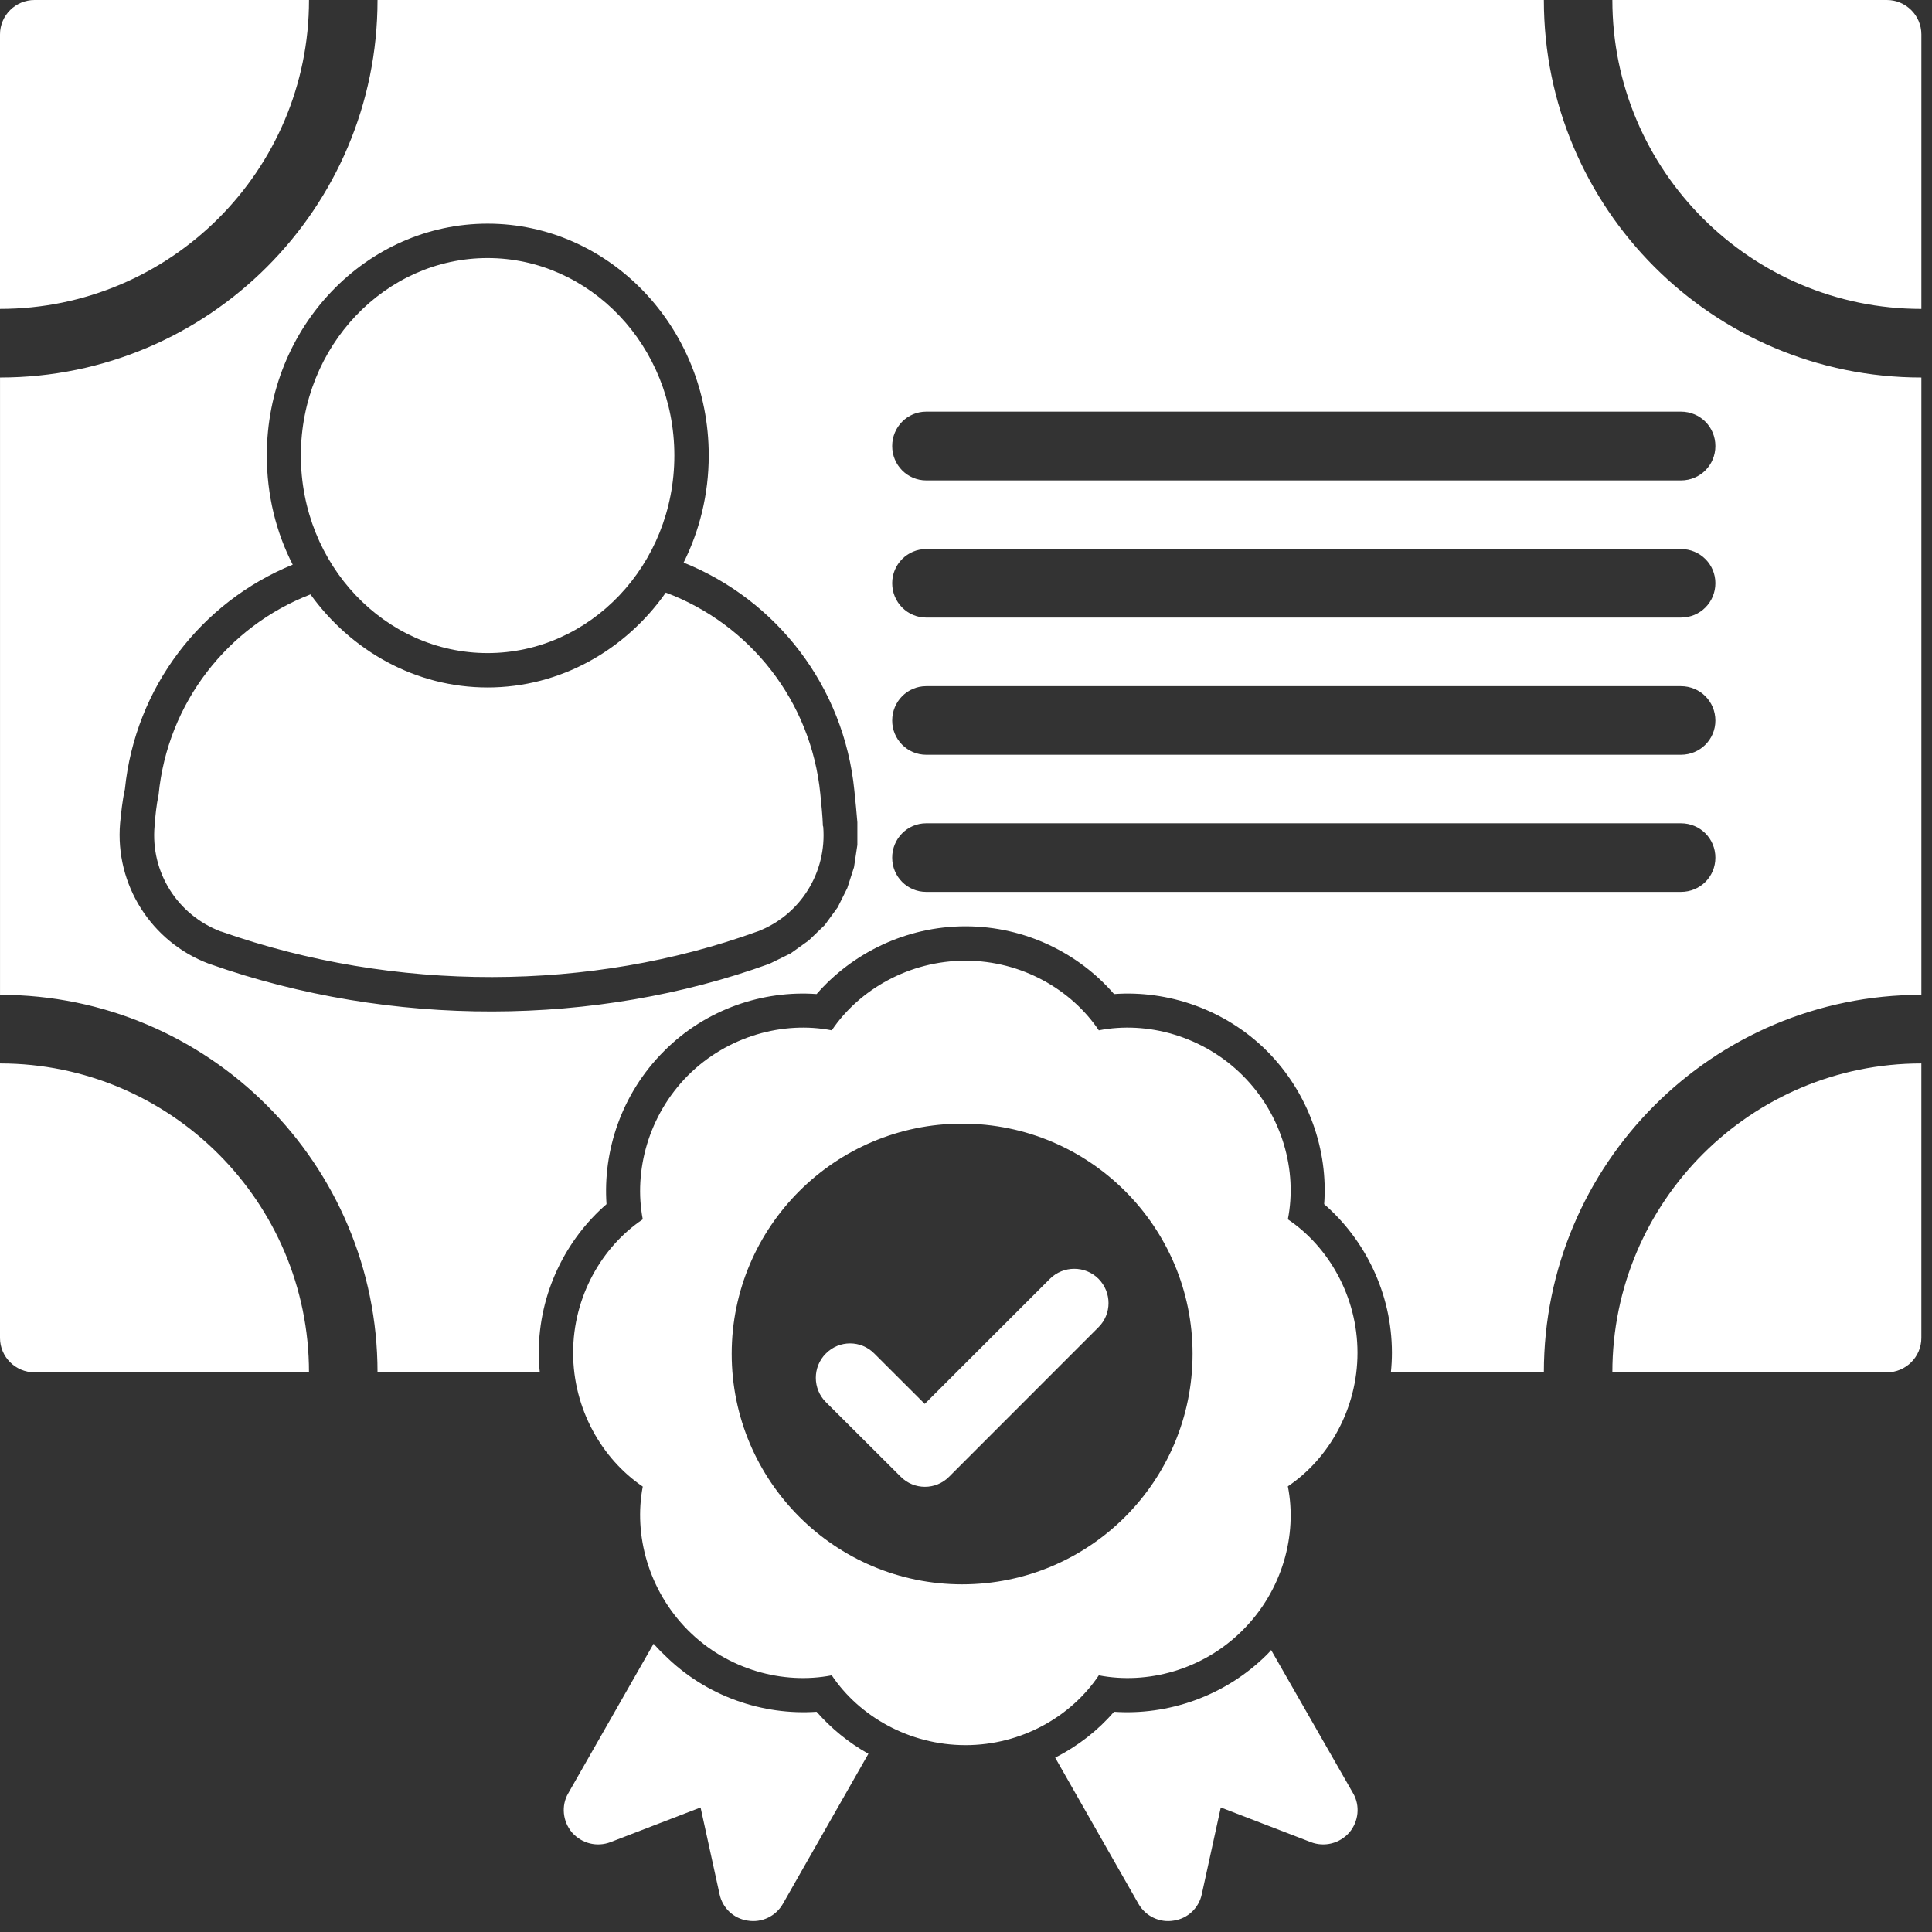 <svg width="88" height="88" viewBox="0 0 88 88" fill="none" xmlns="http://www.w3.org/2000/svg">
<rect x="0" y="0" width="88" height="88" fill="#333333" stroke="none"/>
<path fill-rule="evenodd" clip-rule="evenodd" d="M24.587 62.508H17.196C17.196 53.02 9.501 45.313 0.001 45.313V17.196C9.501 17.196 17.196 9.489 17.196 0.001H70.321C70.321 9.489 78.017 17.196 87.516 17.196V45.313C78.016 45.313 70.321 53.02 70.321 62.508H63.353C63.384 62.211 63.4 61.914 63.4 61.617C63.4 58.887 62.153 56.442 60.314 54.848C60.497 52.426 59.638 49.817 57.716 47.879C55.775 45.942 53.157 45.102 50.743 45.278C49.157 43.438 46.712 42.192 43.978 42.192C41.243 42.192 38.798 43.438 37.196 45.278C34.782 45.102 32.165 45.942 30.243 47.879C28.302 49.817 27.458 52.426 27.626 54.848C25.786 56.442 24.54 58.887 24.54 61.617C24.54 61.914 24.556 62.211 24.587 62.508ZM42.189 40.625H76.564C77.443 40.625 78.134 39.934 78.134 39.066C78.134 38.199 77.443 37.5 76.564 37.5H42.189C41.33 37.5 40.638 38.199 40.638 39.066C40.638 39.934 41.33 40.625 42.189 40.625ZM42.189 28.129H76.564C77.443 28.129 78.134 27.43 78.134 26.563C78.134 25.707 77.443 25.008 76.564 25.008H42.189C41.33 25.008 40.638 25.707 40.638 26.563C40.638 27.43 41.33 28.129 42.189 28.129ZM42.189 21.883H76.564C77.443 21.883 78.134 21.184 78.134 20.317C78.134 19.449 77.443 18.75 76.564 18.75H42.189C41.33 18.75 40.638 19.449 40.638 20.317C40.638 21.184 41.33 21.883 42.189 21.883ZM31.138 25.625C31.861 24.176 32.282 22.516 32.282 20.746C32.282 14.867 27.712 10.187 22.209 10.187C16.709 10.187 12.153 14.867 12.153 20.746C12.153 22.551 12.575 24.246 13.333 25.719C9.165 27.418 6.161 31.301 5.689 35.946C5.572 36.469 5.521 37.001 5.47 37.501C5.232 40.29 6.888 42.903 9.501 43.891C9.521 43.891 9.536 43.903 9.571 43.915C17.822 46.821 27.137 46.762 35.036 43.903C35.052 43.891 35.068 43.891 35.087 43.88L36.013 43.426L36.841 42.833L37.568 42.133L38.157 41.325L38.595 40.446L38.9 39.497L39.052 38.485V37.454C39.017 37.001 38.966 36.505 38.915 36.005C38.443 31.266 35.372 27.325 31.138 25.625ZM30.326 26.992C34.157 28.426 36.943 31.93 37.365 36.16C37.415 36.668 37.466 37.157 37.482 37.617L37.497 37.657C37.665 39.723 36.47 41.668 34.529 42.418C34.513 42.418 34.513 42.43 34.493 42.43C26.935 45.172 17.989 45.219 10.075 42.43H10.06C8.087 41.68 6.853 39.735 7.04 37.629C7.072 37.18 7.122 36.68 7.224 36.196C7.63 32.016 10.38 28.524 14.142 27.074C16.001 29.652 18.935 31.313 22.208 31.313C25.517 31.313 28.486 29.613 30.326 26.992ZM22.208 11.754C26.869 11.754 30.716 15.758 30.716 20.747C30.716 25.743 26.868 29.747 22.208 29.747C17.552 29.747 13.704 25.743 13.704 20.747C13.704 15.758 17.552 11.754 22.208 11.754ZM42.188 34.379H76.563C77.442 34.379 78.134 33.676 78.134 32.821C78.134 31.954 77.442 31.254 76.563 31.254H42.188C41.329 31.254 40.638 31.954 40.638 32.821C40.638 33.676 41.329 34.379 42.188 34.379ZM0 14.07V1.566C0 0.699 0.711 0 1.571 0H14.075C14.075 7.766 7.762 14.07 0 14.07ZM73.441 0H85.945C86.805 0 87.516 0.7 87.516 1.567V14.071C79.754 14.071 73.441 7.766 73.441 0ZM87.515 48.438V60.942C87.515 61.81 86.804 62.509 85.945 62.509H73.441C73.441 54.743 79.754 48.438 87.515 48.438ZM14.074 62.508H1.57C0.711 62.508 0 61.809 0 60.942V48.438C7.762 48.438 14.074 54.743 14.074 62.508ZM57.898 75.156L61.629 81.676C61.965 82.246 61.883 82.969 61.461 83.469C61.019 83.969 60.328 84.145 59.703 83.906L55.605 82.328L54.742 86.27C54.609 86.91 54.101 87.387 53.461 87.481C52.82 87.59 52.18 87.281 51.859 86.723L48.062 80.059C49.105 79.527 50.019 78.813 50.742 77.969C53.156 78.137 55.773 77.293 57.715 75.359C57.781 75.285 57.847 75.227 57.898 75.156ZM39.554 79.883L35.656 86.723C35.336 87.281 34.695 87.59 34.054 87.481C33.414 87.387 32.906 86.91 32.773 86.27L31.91 82.328L27.812 83.906C27.187 84.145 26.496 83.969 26.054 83.469C25.632 82.969 25.55 82.246 25.886 81.676L29.769 74.871C29.922 75.035 30.07 75.203 30.242 75.359C32.164 77.293 34.781 78.137 37.195 77.969C37.851 78.719 38.644 79.371 39.554 79.883ZM37.886 46.93C39.132 45.078 41.414 43.758 43.976 43.758C46.542 43.758 48.804 45.078 50.05 46.93C52.246 46.5 54.792 47.18 56.601 48.985C58.421 50.801 59.097 53.34 58.66 55.539C60.515 56.785 61.832 59.055 61.832 61.617C61.832 64.184 60.515 66.453 58.66 67.7C59.097 69.906 58.421 72.438 56.601 74.254C54.792 76.071 52.246 76.735 50.05 76.309C48.804 78.172 46.542 79.489 43.976 79.489C41.414 79.489 39.132 78.172 37.886 76.309C35.691 76.735 33.144 76.071 31.335 74.254C29.531 72.438 28.855 69.906 29.277 67.711C27.421 66.453 26.105 64.184 26.105 61.617C26.105 59.055 27.421 56.785 29.277 55.539C28.855 53.34 29.531 50.801 31.335 48.985C33.144 47.18 35.691 46.5 37.886 46.93ZM43.824 51.18C38.039 51.18 33.328 55.883 33.328 61.664C33.328 67.461 38.039 72.164 43.824 72.164C49.629 72.164 54.32 67.461 54.32 61.664C54.32 55.883 49.628 51.18 43.824 51.18ZM37.617 63.864C37.007 63.258 37.007 62.258 37.617 61.653C38.222 61.036 39.218 61.036 39.824 61.653L42.121 63.946L47.824 58.247C48.433 57.641 49.429 57.641 50.035 58.247C50.644 58.864 50.644 59.849 50.035 60.454L43.234 67.259C42.628 67.876 41.632 67.876 41.023 67.259L37.617 63.864Z" fill="white"/>
</svg>

